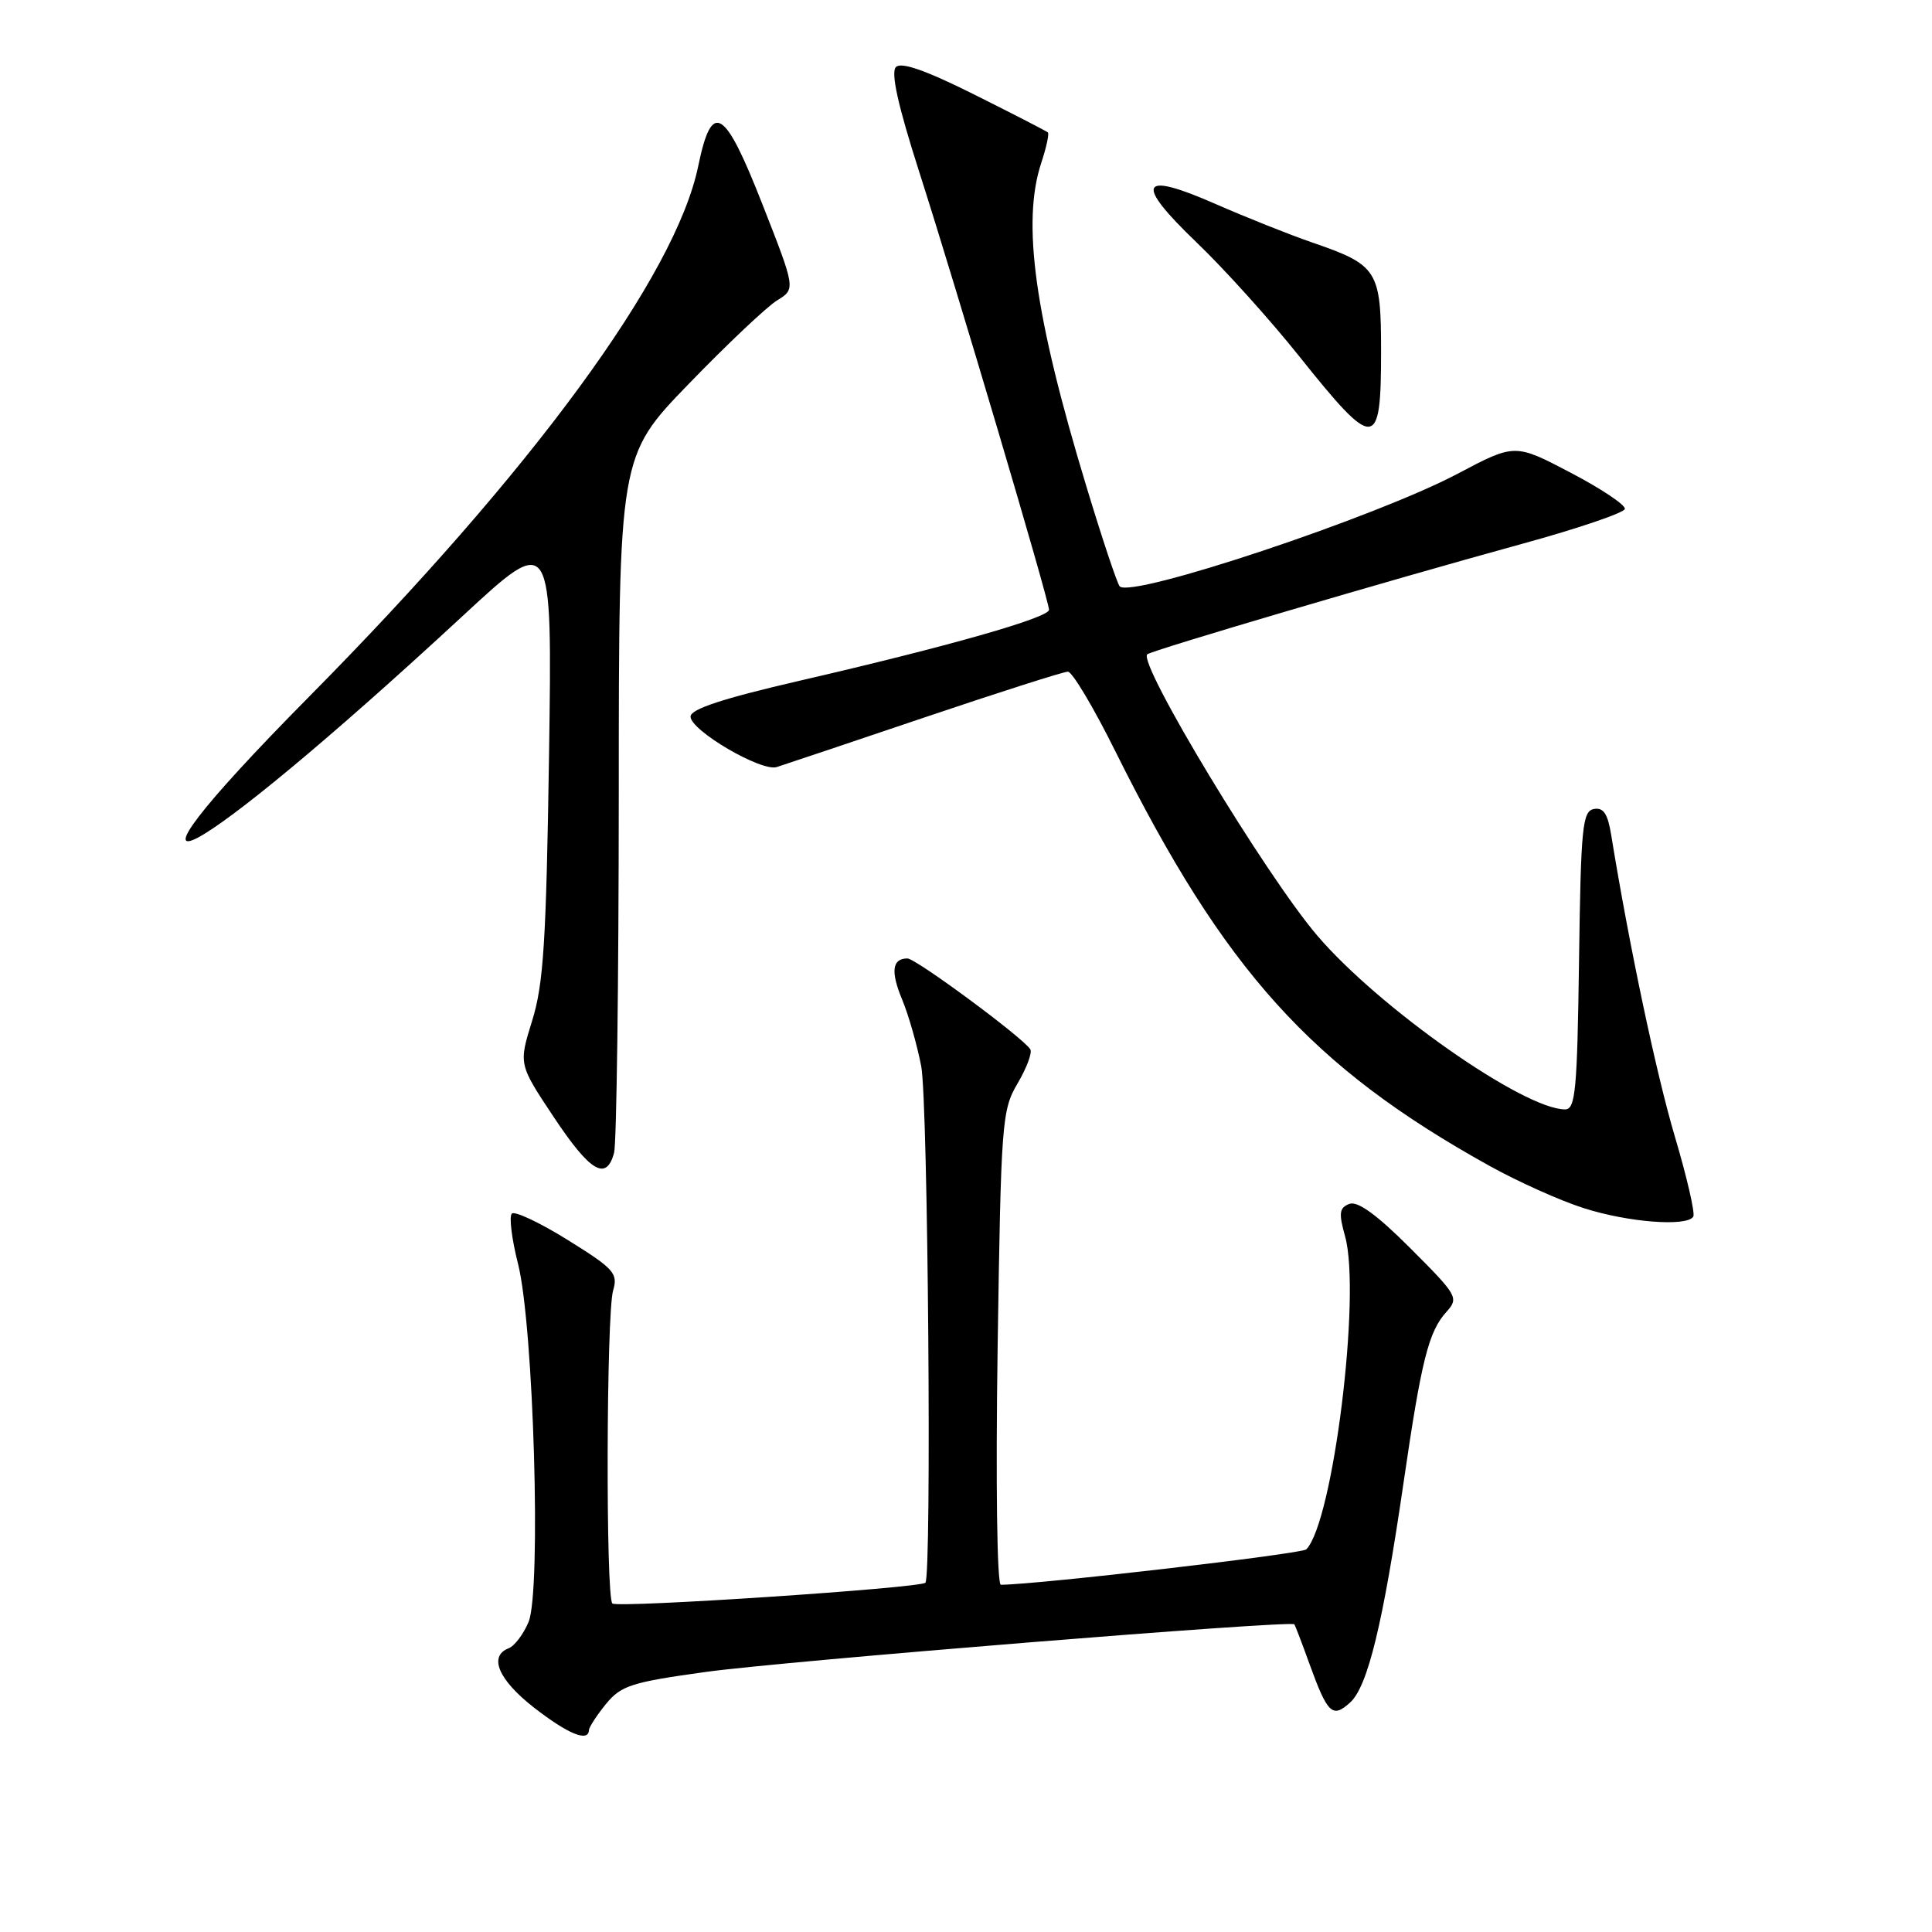 <?xml version="1.0" encoding="UTF-8" standalone="no"?>
<!DOCTYPE svg PUBLIC "-//W3C//DTD SVG 1.1//EN" "http://www.w3.org/Graphics/SVG/1.1/DTD/svg11.dtd" >
<svg xmlns="http://www.w3.org/2000/svg" xmlns:xlink="http://www.w3.org/1999/xlink" version="1.1" viewBox="0 0 256 256">
 <g >
 <path fill="currentColor"
d=" M 78.04 229.25 C 78.06 228.84 79.08 227.28 80.30 225.78 C 82.30 223.34 83.69 222.90 93.52 221.54 C 103.94 220.10 171.07 214.67 171.51 215.23 C 171.62 215.38 172.53 217.75 173.52 220.50 C 175.91 227.09 176.56 227.71 178.89 225.60 C 181.23 223.49 183.25 215.18 185.98 196.45 C 188.35 180.19 189.29 176.44 191.67 173.82 C 193.32 171.98 193.14 171.66 186.89 165.41 C 182.45 160.96 179.89 159.11 178.80 159.52 C 177.46 160.04 177.37 160.74 178.23 163.82 C 180.38 171.52 176.64 201.68 173.09 205.30 C 172.49 205.90 137.55 209.96 132.62 209.99 C 132.11 210.00 131.93 196.50 132.19 178.62 C 132.64 148.60 132.75 147.09 134.84 143.55 C 136.04 141.51 136.80 139.48 136.52 139.04 C 135.58 137.51 121.36 127.00 120.24 127.00 C 118.21 127.00 117.99 128.73 119.54 132.45 C 120.38 134.46 121.52 138.45 122.07 141.30 C 122.97 146.02 123.47 208.86 122.62 209.72 C 121.90 210.43 81.77 213.10 81.14 212.47 C 80.25 211.58 80.34 174.06 81.24 171.00 C 81.91 168.73 81.37 168.12 75.24 164.31 C 71.53 162.00 68.19 160.43 67.82 160.81 C 67.44 161.19 67.81 164.20 68.65 167.50 C 70.71 175.67 71.74 210.80 70.04 214.91 C 69.37 216.53 68.18 218.10 67.41 218.40 C 64.70 219.44 66.04 222.59 70.75 226.26 C 75.28 229.78 77.96 230.88 78.04 229.25 Z  M 224.37 161.21 C 224.63 160.78 223.54 156.03 221.94 150.64 C 219.47 142.33 215.87 125.27 213.50 110.69 C 213.04 107.82 212.47 106.96 211.19 107.20 C 209.68 107.49 209.47 109.64 209.23 127.26 C 208.99 144.48 208.76 147.00 207.38 147.00 C 201.91 147.00 182.79 133.60 174.57 124.00 C 167.79 116.09 150.72 87.86 152.02 86.70 C 152.62 86.17 184.05 76.90 201.80 72.03 C 209.12 70.02 215.19 67.95 215.30 67.44 C 215.41 66.92 212.18 64.76 208.11 62.63 C 200.73 58.76 200.73 58.76 193.11 62.79 C 182.26 68.53 149.96 79.30 148.37 77.70 C 148.05 77.38 146.04 71.37 143.92 64.35 C 137.09 41.83 135.37 29.46 137.97 21.59 C 138.65 19.54 139.04 17.72 138.85 17.55 C 138.66 17.37 134.28 15.12 129.12 12.54 C 122.68 9.32 119.42 8.18 118.72 8.88 C 118.01 9.59 118.97 13.92 121.78 22.71 C 126.66 37.91 139.00 79.56 139.00 80.80 C 139.00 81.85 125.62 85.66 106.00 90.19 C 95.78 92.55 91.50 93.96 91.50 94.95 C 91.50 96.79 100.88 102.29 102.92 101.64 C 103.79 101.37 112.59 98.41 122.48 95.07 C 132.37 91.73 140.93 89.00 141.50 89.00 C 142.08 89.00 144.90 93.73 147.77 99.51 C 162.25 128.62 173.75 141.37 197.34 154.47 C 201.10 156.56 206.72 159.09 209.84 160.08 C 215.73 161.97 223.53 162.57 224.37 161.21 Z  M 81.37 152.75 C 81.70 151.51 81.98 130.24 81.99 105.47 C 82.00 60.44 82.00 60.44 91.25 50.88 C 96.34 45.62 101.61 40.64 102.96 39.81 C 105.43 38.30 105.43 38.30 101.04 27.11 C 95.99 14.22 94.33 13.23 92.52 22.00 C 89.53 36.51 70.52 62.43 40.98 92.29 C 10.92 122.68 24.86 115.35 61.34 81.59 C 73.18 70.63 73.18 70.63 72.75 100.07 C 72.38 124.73 72.02 130.43 70.51 135.26 C 68.72 141.02 68.72 141.02 73.37 148.01 C 78.21 155.29 80.35 156.56 81.37 152.75 Z  M 183.00 46.60 C 183.00 35.81 182.56 35.12 173.87 32.13 C 170.85 31.09 165.09 28.79 161.07 27.03 C 151.00 22.61 150.24 24.14 158.54 32.11 C 162.21 35.62 168.32 42.40 172.13 47.18 C 182.19 59.78 183.00 59.73 183.00 46.60 Z "/>
</g>
</svg>